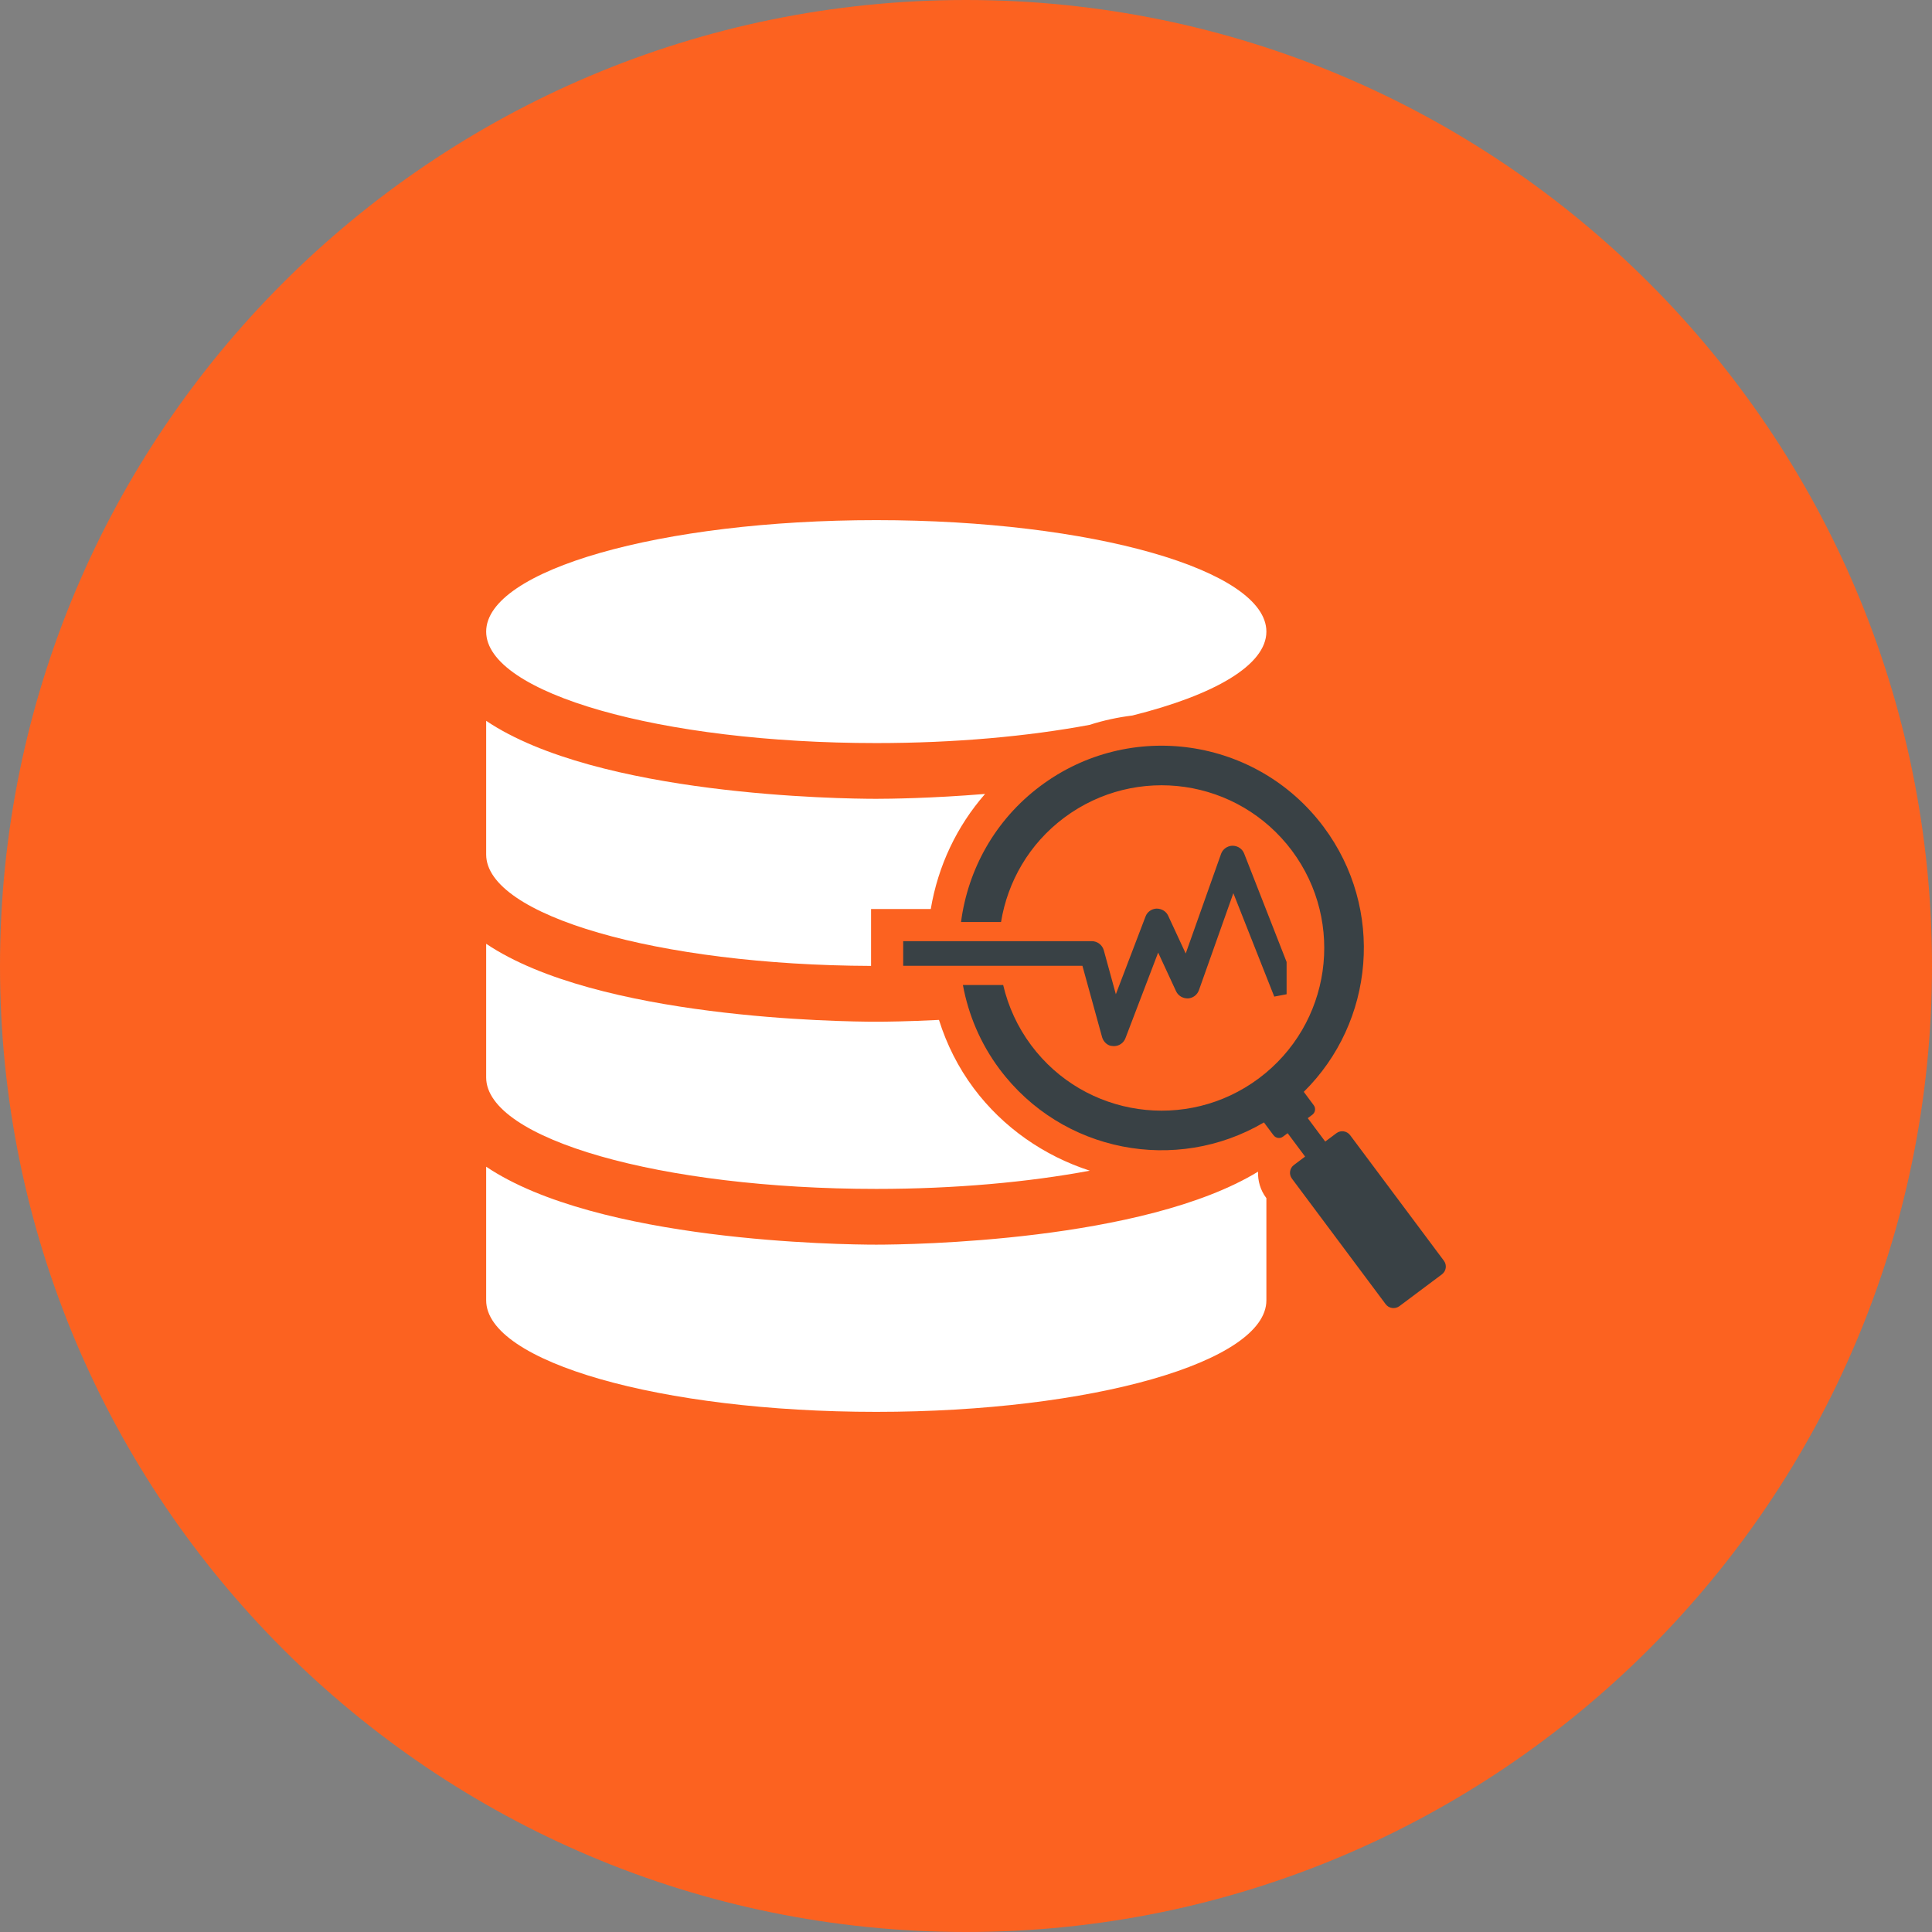 <?xml version="1.0" encoding="iso-8859-1"?>
<!-- Generator: Adobe Illustrator 17.1.0, SVG Export Plug-In . SVG Version: 6.00 Build 0)  -->
<!DOCTYPE svg PUBLIC "-//W3C//DTD SVG 1.1//EN" "http://www.w3.org/Graphics/SVG/1.1/DTD/svg11.dtd">
<svg version="1.1" xmlns="http://www.w3.org/2000/svg" xmlns:xlink="http://www.w3.org/1999/xlink" x="0px" y="0px"
	 viewBox="0 0 1010 1010" style="enable-background:new 0 0 1010 1010;" xml:space="preserve">
<rect x="0" y="0" width="1010" height="1010" fill="#808080" stroke="none"/>
<g id="data-analysis">
	<path id="label_12_" style="fill:#FC6220;" d="M505,0c278.914,0,505,226.093,505,505.003C1010,783.869,783.914,1010,505,1010
		C226.098,1010,0,783.869,0,505.003C0,226.093,226.098,0,505,0z"/>
	<g id="icon_12_">
		<g>
			<path style="fill:#FFFFFF;" d="M458.098,388.46c41.179,0,79.437-3.527,111.491-9.517c7.282-2.352,14.784-3.943,22.427-4.899
				c42.833-10.692,70.018-26.358,70.018-43.849c0-32.164-91.293-58.278-203.936-58.278c-112.641,0-203.941,26.114-203.941,58.278
				C254.158,362.334,345.457,388.46,458.098,388.46z"/>
			<path style="fill:#FFFFFF;" d="M455.368,504.954v-29.739h31.214c3.809-22.635,13.632-43.274,28.392-60.164
				c-27.987,2.303-50.046,2.549-56.876,2.549c-18.323,0-145.707-1.605-203.941-40.763v69.888
				C254.158,478.608,343.987,504.538,455.368,504.954z"/>
			<path style="fill:#FFFFFF;" d="M458.098,621.534c41.223,0,79.547-3.527,111.62-9.528c-23.939-7.766-45.368-22.586-60.666-43.078
				c-8.12-10.877-14.128-22.867-18.183-35.741c-16.101,0.82-28.055,0.943-32.771,0.943c-18.323,0-145.707-1.593-203.941-40.739
				v69.877C254.158,595.408,345.457,621.534,458.098,621.534z"/>
			<path style="fill:#FFFFFF;" d="M657.667,612.52c-59.956,36.524-181.68,38.154-199.569,38.154
				c-18.323,0-145.707-1.593-203.941-40.75v69.858c0,32.164,91.299,58.302,203.941,58.302c112.642,0,203.936-26.138,203.936-58.302
				v-53.409l-0.11-0.159C658.855,622.122,657.526,617.272,657.667,612.52z"/>
		</g>
		<g id="_x33_0_2_">
			<g>
				<path style="fill:#394145;" d="M754.827,659.082l-49.005-65.633c-1.721-2.266-4.912-2.744-7.184-1.041l-5.836,4.372
					l-4.085-5.451l-5.052-6.785l2.407-1.8c1.556-1.176,1.886-3.393,0.729-4.937l-5.224-7.019
					c37.039-36.524,42.373-95.646,10.399-138.492c-34.963-46.788-101.245-56.379-148.015-21.434
					c-23.866,17.809-37.976,43.775-41.559,71.137h20.914c3.442-21.03,14.6-40.786,33.034-54.554
					c18.813-14.036,41.546-19.156,63.079-16.045c21.557,3.124,41.877,14.49,55.963,33.304c14.024,18.813,19.12,41.523,16.015,63.079
					c-3.123,21.545-14.478,41.878-33.291,55.939c-18.813,14.049-41.528,19.143-63.073,16.02
					c-21.557-3.11-41.883-14.453-55.938-33.266c-7.251-9.701-12.065-20.443-14.667-31.528h-21.055
					c2.854,15.433,9.1,30.487,19.12,43.911c32.587,43.641,92.402,54.909,138.247,27.914l4.648,6.221l0.392,0.49
					c1.145,1.568,3.356,1.899,4.924,0.722l2.437-1.8l4.593,6.148l4.532,6.076l-5.849,4.385c-2.241,1.691-2.731,4.875-1.035,7.14
					l49.018,65.658c1.654,2.229,4.887,2.67,7.141,1.029l22.23-16.634C756.058,664.52,756.511,661.336,754.827,659.082z"/>
			</g>
			<path style="fill:#394145;" d="M650.404,446.187c-0.992-2.462-3.319-4.055-6.118-4.055c-2.688,0.061-5.095,1.789-5.965,4.312
				l-18.464,52.031l-9.168-19.757c-1.047-2.265-3.331-3.724-6.1-3.724l0,0c-2.591,0.123-4.844,1.74-5.738,4.14l-15.513,40.628
				l-6.314-23.015c-0.808-2.768-3.344-4.727-6.259-4.727h-98.6v12.885h93.7l10.276,37.285c0.759,2.694,3.111,4.555,5.224,4.617
				l0.961,0.087c2.689,0,5.095-1.678,6.02-4.14l17.105-44.767l9.382,20.246c1.078,2.254,3.356,3.724,6.161,3.724l0,0
				c2.615-0.147,4.869-1.825,5.763-4.287l18.005-50.732L666.149,521l6.455-1.237v-16.866L650.404,446.187z"/>
		</g>
	</g>
</g>
<g id="Layer_1">
</g>
</svg>
